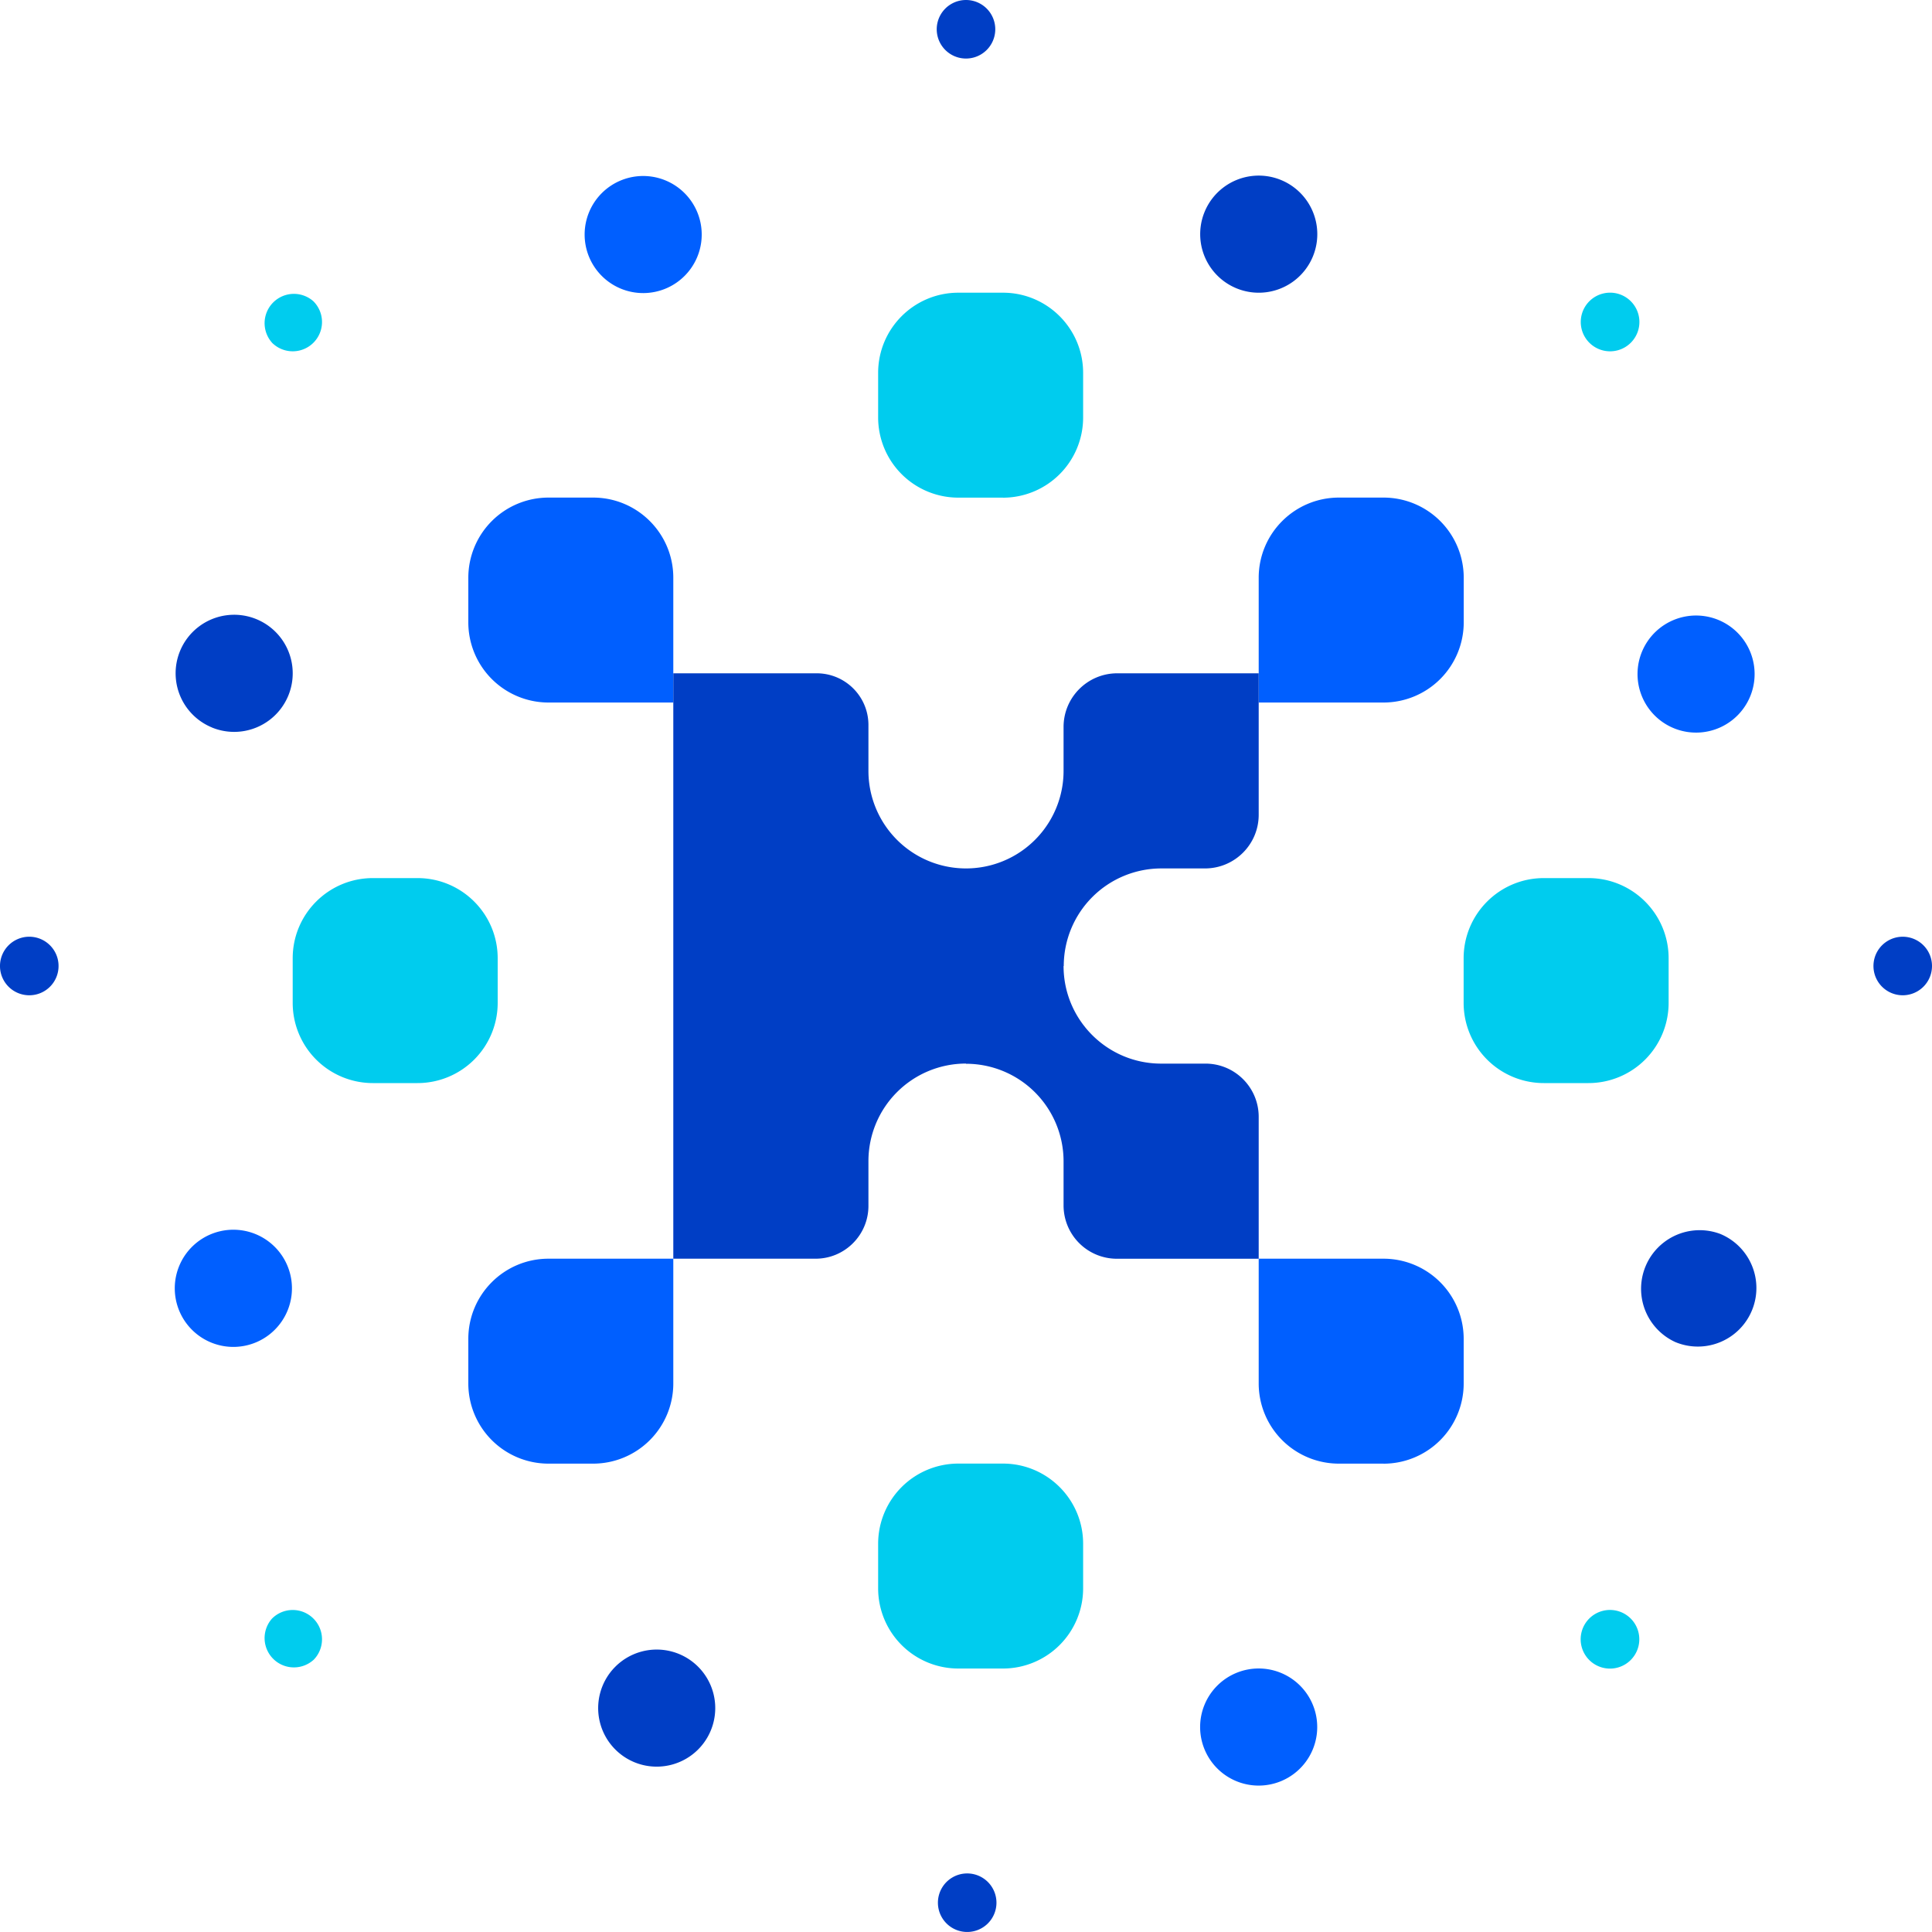 <svg xmlns="http://www.w3.org/2000/svg" width="40" height="40">
    <path fill="#0CE" fill-rule="evenodd" d="M32.887 22.424h-.924a1.66 1.66 0 0 1-1.66-1.66v-.924c0-.917.743-1.66 1.66-1.66h.924c.917 0 1.66.743 1.66 1.66v.924a1.66 1.66 0 0 1-1.66 1.66zm.018-15.329a.607.607 0 1 1 .86-.857.607.607 0 0 1-.86.857zm-12.14 27.45h-.923a1.66 1.66 0 0 1-1.661-1.659v-.925a1.66 1.66 0 0 1 1.661-1.659h.923c.916 0 1.66.743 1.66 1.659v.925a1.66 1.66 0 0 1-1.66 1.659zm0-24.241v-.001h-.923a1.66 1.66 0 0 1-1.661-1.66V7.72c0-.917.744-1.66 1.661-1.66h.923c.916 0 1.66.743 1.66 1.66v.924a1.66 1.66 0 0 1-1.66 1.66zM8.644 22.424H7.72a1.66 1.66 0 0 1-1.66-1.66v-.924c0-.917.743-1.66 1.66-1.66h.924c.917 0 1.66.743 1.66 1.66v.924a1.66 1.66 0 0 1-1.66 1.66zM5.632 7.096v-.001a.607.607 0 0 1 .857-.857.605.605 0 1 1-.857.858zm.857 26.415c.237.237.237.62.001.857h-.001a.607.607 0 0 1-.857-.857.605.605 0 0 1 .857 0zm27.274 0a.607.607 0 1 1-.86.857.607.607 0 0 1 .86-.857z"/>
    <path fill="#005FFF" fill-rule="evenodd" d="M35.615 15.06a1.212 1.212 0 1 1-.928-2.238 1.212 1.212 0 0 1 .928 2.238zm-6.971-.515H26.06v-2.583c0-.917.744-1.66 1.661-1.66h.923a1.66 1.66 0 0 1 1.661 1.66v.924a1.661 1.661 0 0 1-1.661 1.659zM27.18 35.294a1.212 1.212 0 1 1-2.241.925 1.212 1.212 0 0 1 2.241-.925zM13.798 5.968a1.212 1.212 0 1 1-.928-2.239 1.212 1.212 0 0 1 .928 2.239zm.142 5.994v2.583h-2.584a1.66 1.66 0 0 1-1.66-1.659v-.924a1.66 1.66 0 0 1 1.658-1.66h.926c.917 0 1.66.743 1.66 1.66zM5.312 27.787a1.213 1.213 0 1 1-.926-2.242 1.213 1.213 0 0 1 .926 2.242zm6.044-1.727h2.584v2.583a1.66 1.66 0 0 1-1.66 1.66h-.924a1.66 1.66 0 0 1-1.66-1.66v-.923c0-.917.743-1.66 1.66-1.66zm14.704 2.583V26.06h2.583a1.66 1.66 0 0 1 1.661 1.66v.924a1.66 1.66 0 0 1-1.661 1.66l.001-.001h-.923a1.66 1.66 0 0 1-1.661-1.66z"/>
    <path fill="#003EC5" fill-rule="evenodd" d="M39.394 20.606a.606.606 0 1 1 0-1.212.606.606 0 0 1 0 1.212zm-4.706 7.181a1.213 1.213 0 0 1 .928-2.24 1.212 1.212 0 0 1-.928 2.24zM27.181 5.312a1.212 1.212 0 1 1-2.24-.928 1.212 1.212 0 0 1 2.24.928zM26.06 16.869c0 .613-.497 1.11-1.111 1.111h-.904A2.021 2.021 0 0 0 22.024 20h-.004c0 1.116.905 2.021 2.02 2.021h.918c.608 0 1.102.493 1.102 1.102v2.938h-2.937a1.104 1.104 0 0 1-1.103-1.103v-.914a2.02 2.02 0 0 0-2.02-2.02v-.004a2.02 2.02 0 0 0-2.02 2.02v.926c0 .604-.49 1.094-1.094 1.094H13.94V13.94h2.968c.592 0 1.072.479 1.072 1.071v.949a2.02 2.02 0 0 0 4.04 0v-.909c0-.614.498-1.111 1.112-1.111h2.928v2.929zM20 1.212A.606.606 0 1 1 20 0a.606.606 0 0 1 0 1.212zm-5.546 35.009l-.001.001a1.212 1.212 0 1 1 .001-.001zM4.385 15.061v-.001a1.211 1.211 0 1 1 .926-2.24 1.211 1.211 0 0 1-.926 2.241zM.606 20.606A.606.606 0 0 1 0 20.018v-.036a.607.607 0 0 1 .588-.588h.036c.321.01.579.268.588.588v.035a.605.605 0 0 1-.606.589zM20 38.788a.606.606 0 1 1 0 1.211.606.606 0 0 1 0-1.211z"/>
</svg>
